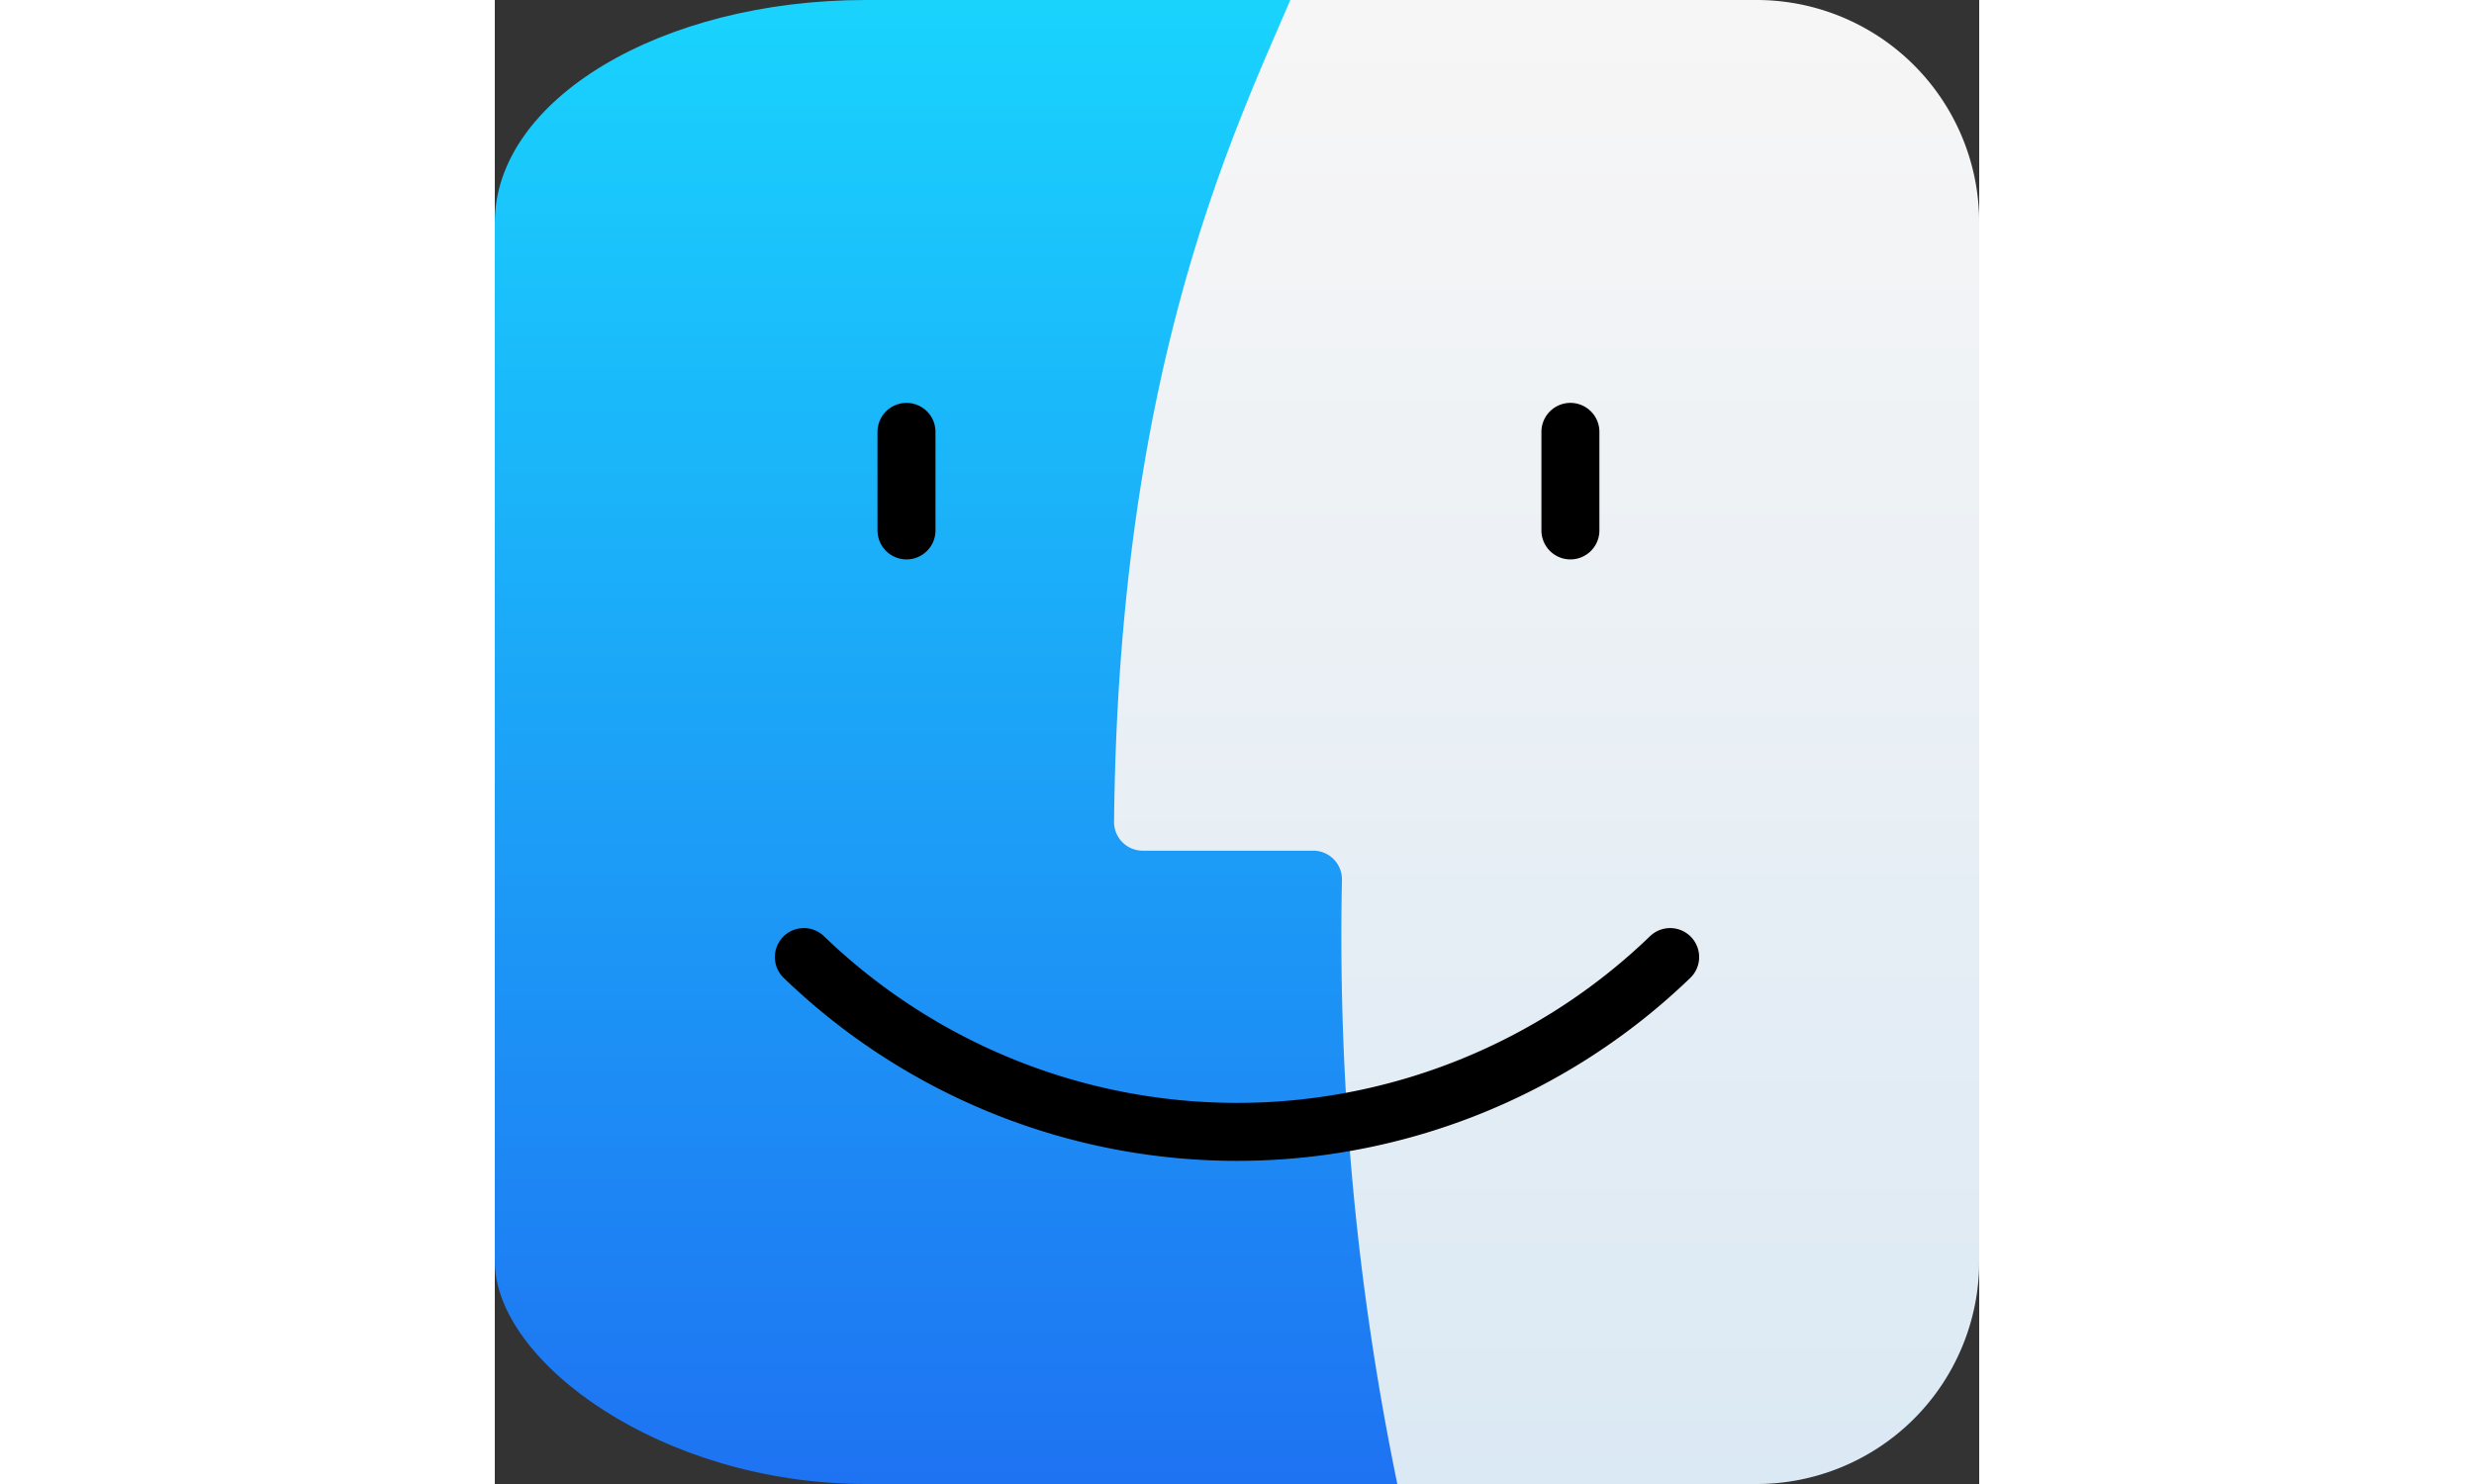<?xml version="1.0" encoding="utf-8"?><!-- Uploaded to: SVG Repo, www.svgrepo.com, Generator: SVG Repo
Mixer Tools -->
<svg xmlns="http://www.w3.org/2000/svg" aria-label="Finder" role="img" width="80px" height="48px"
    viewBox="0 0 512 512">
    <rect x="0" y="0" width="512" height="512" fill="#333333" stroke="none"/>
    <rect width="512" height="512" rx="15%" fill="url(#a)" />
    <defs>
        <linearGradient id="a" x2="0" y1="100%">
            <stop offset="0" stop-color="#1e73f2" />
            <stop offset="1" stop-color="#19d3fd" />
        </linearGradient>
        <linearGradient id="b" x2="0" y1="100%">
            <stop offset="0" stop-color="#dbe9f4" />
            <stop offset="1" stop-color="#f7f6f6" />
        </linearGradient>
    </defs>
    <path fill="url(#b)"
        d="M435.2 0H274.4c-21.2 49.2-59.2 129.6-60.8 283.4a9.9 9.9 0 0010 10.1h58.7a9.9 9.9 0 019.9 10.2A933.3 933.3 0 00311.3 512h123.9a76.8 76.8 0 0076.8-76.8V76.8A76.8 76.8 0 00435.2 0z" />
    <path fill="none" stroke="#000000" stroke-linecap="round" stroke-width="20"
        d="M371 149v34m-229-34v34m263.4 147.2a215.2 215.2 0 01-298.8 0" />
</svg>